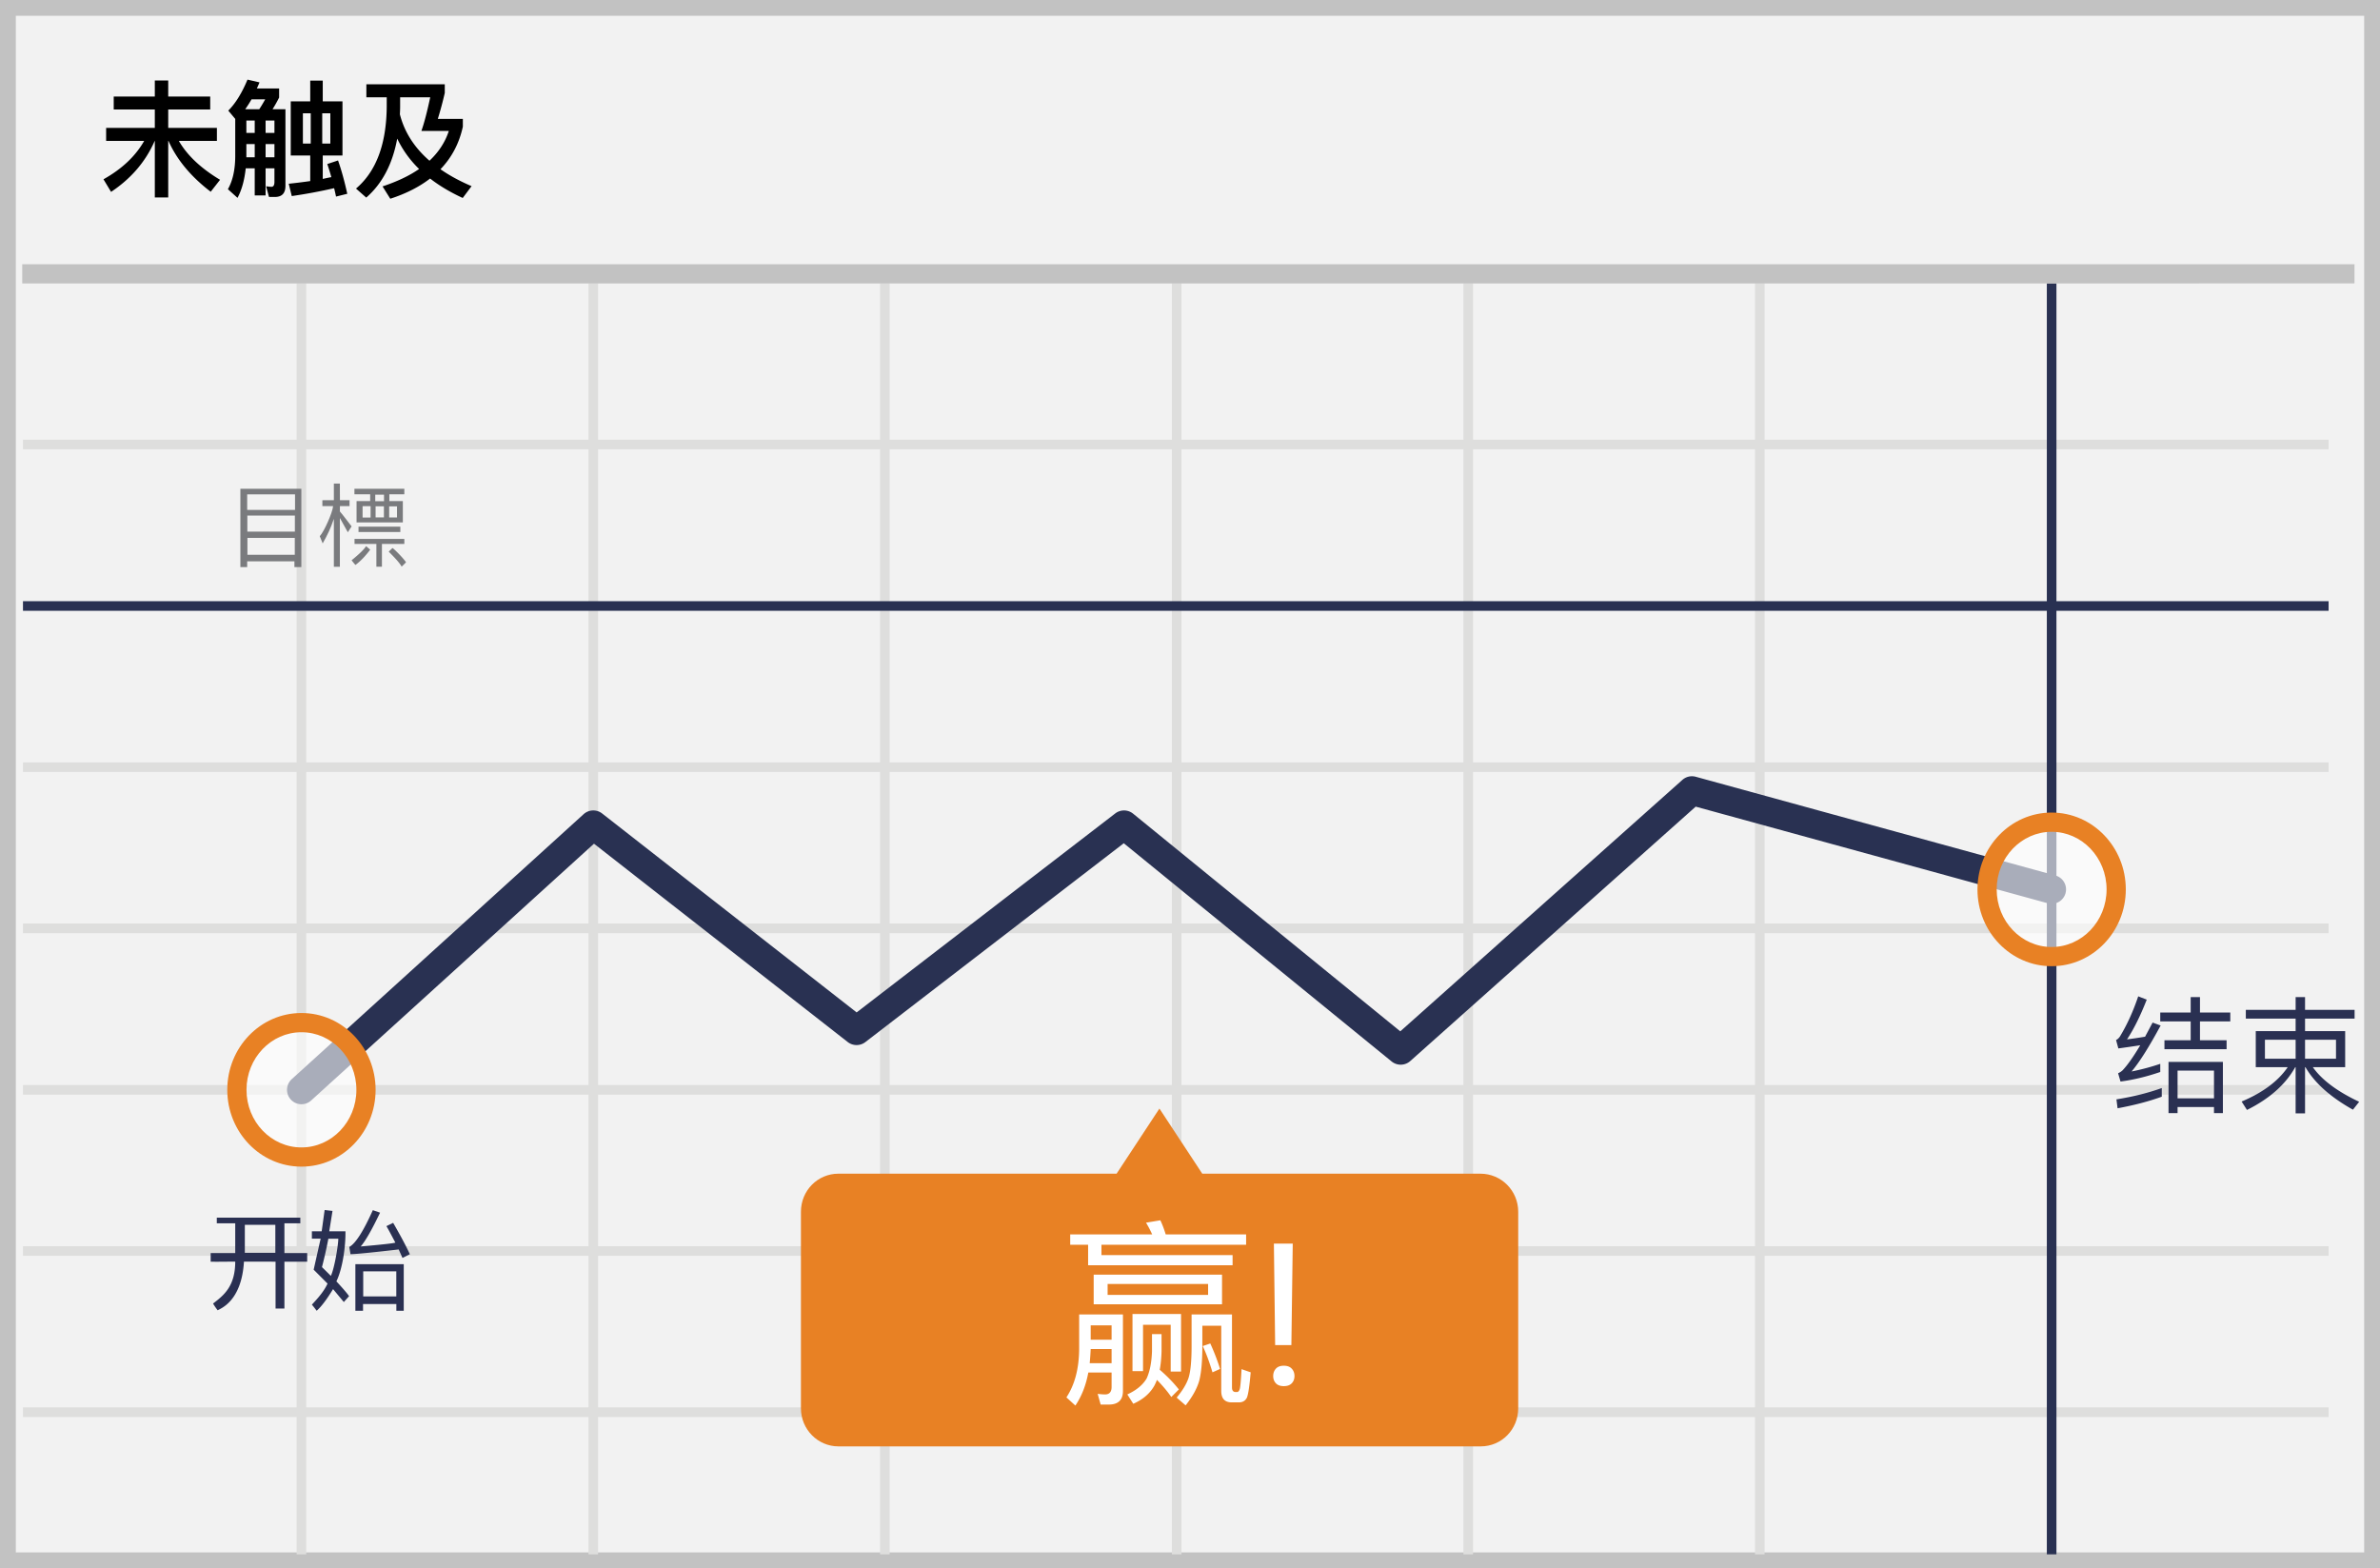 <svg width="299" height="197" xmlns="http://www.w3.org/2000/svg"><g fill="none" fill-rule="evenodd"><path fill="#F2F2F2" d="M0 0h299v197H0z"/><path d="M1.987 1.98v193.04h295.026V1.98H1.987zM299 0v197H0V0h299z" fill="#C2C2C2" fill-rule="nonzero"/><path d="M2.887 56.446v-1.207h289.656v1.207H2.887zm0 40.534v-1.207h289.656v1.207H2.887zm0 40.534v-1.207h289.656v1.207H2.887zm0 40.496v-1.207h289.656v1.207H2.887zm34.38-142.416h1.206v159.67h-1.206V35.594zm36.664 0h1.207v159.67h-1.207V35.594zm36.628 0h1.207v159.67h-1.207V35.594zm36.665 0h1.207v159.67h-1.207V35.594zm36.627 0h1.207v159.67h-1.207V35.594zm36.628 0h1.207v159.67h-1.207V35.594zM2.887 117.228v-1.207h289.656v1.207H2.887z" fill="#DEDEDD" fill-rule="nonzero"/><path fill="#293152" d="M2.887 76.731v-1.206h289.656v1.206z"/><path fill="#DEDEDD" fill-rule="nonzero" d="M2.887 157.762v-1.207h289.656v1.207z"/><path fill="#293152" d="M257.144 35.594h1.207v159.67h-1.207z"/><path fill="#C2C2C2" d="M2.794 35.606V33.19h293v2.415z"/><path d="M39.087 138.25a1.81 1.81 0 1 1-2.434-2.68l36.665-33.287a1.81 1.81 0 0 1 2.332-.086l31.97 24.988 32.488-24.996a1.81 1.81 0 0 1 2.247.031l33.563 27.343 35.438-31.587a1.81 1.81 0 0 1 1.684-.394l45.186 12.403a1.81 1.81 0 0 1-.958 3.491l-44.237-12.142-35.856 31.959a1.81 1.81 0 0 1-2.348.052l-33.647-27.412-32.464 24.978a1.81 1.81 0 0 1-2.22-.009L74.623 105.99l-35.535 32.26z" fill="#293152"/><path d="M185.987 147.445h-34.945l-5.382-8.181-5.382 8.181h-34.946c-2.616 0-4.71 2.13-4.71 4.782v24.694c0 2.653 2.131 4.782 4.71 4.782h80.692c2.617 0 4.71-2.13 4.71-4.782v-24.694c0-2.652-2.13-4.782-4.747-4.782z" fill="#E88124"/><ellipse cx="8.335" cy="8.863" rx="8.11" ry="8.443" opacity=".6" transform="translate(249.412 102.868)" fill="#FFF"/><path d="M257.747 121.38c-5.157 0-9.317-4.33-9.317-9.65 0-5.318 4.16-9.65 9.317-9.65s9.318 4.332 9.318 9.65c0 5.32-4.16 9.65-9.318 9.65zm0-2.413c3.802 0 6.903-3.23 6.903-7.236 0-4.007-3.101-7.236-6.903-7.236-3.801 0-6.903 3.229-6.903 7.236s3.102 7.236 6.903 7.236z" fill="#E88124" fill-rule="nonzero"/><ellipse cx="8.97" cy="8.891" rx="8.11" ry="8.443" opacity=".6" transform="translate(28.9 128.019)" fill="#FFF"/><path d="M37.87 146.56c-5.157 0-9.317-4.33-9.317-9.65 0-5.319 4.16-9.65 9.317-9.65s9.317 4.331 9.317 9.65c0 5.32-4.16 9.65-9.317 9.65zm0-2.414c3.802 0 6.903-3.229 6.903-7.236s-3.101-7.236-6.903-7.236c-3.802 0-6.903 3.23-6.903 7.236 0 4.007 3.101 7.236 6.903 7.236z" fill="#E88124" fill-rule="nonzero"/><path d="M19.45 10.112h1.684v2.012h5.274v1.63h-5.274v2.316h6.116v1.63h-4.782c1.049 1.82 2.78 3.45 5.179 4.887l-1.176 1.502c-2.51-1.917-4.273-4.058-5.305-6.39h-.032v7.108H19.45v-7.108h-.016c-1.128 2.588-2.955 4.728-5.48 6.406L13 22.523c2.288-1.278 4.003-2.875 5.115-4.824h-4.781v-1.63h6.116v-2.314h-5.163v-1.63h5.163v-2.013zm17.077 2.62h2.447v-2.604h1.573v2.603h2.478v6.805h-2.478v2.94c.365-.08.73-.16 1.08-.224a33.702 33.702 0 0 0-.509-1.646l1.35-.447c.43 1.214.811 2.604 1.16 4.185l-1.413.352c-.08-.384-.16-.735-.239-1.055-1.76.403-3.535.733-5.322.99l-.38-1.549a69.308 69.308 0 0 0 2.7-.335v-3.21h-2.447v-6.806.001zm4.973 5.303v-3.802h-1.018v3.802H41.5zm-2.463 0v-3.802h-.985v3.802h.985zm-8.086.063v1.662H32v-1.662h-1.049zm-.08 3.051c-.158 1.47-.492 2.7-1.032 3.706l-1.207-1.086c.604-1.07.905-2.428.921-4.073v-4.76l-.873-1.039c.921-.926 1.715-2.22 2.414-3.897l1.51.351-.334.767h2.796v1.134c-.25.504-.526.994-.826 1.47h1.62v9.632c0 .926-.445 1.39-1.334 1.39h-.731l-.365-1.342c.254.032.476.064.683.064.238 0 .365-.208.365-.607v-1.71h-1.112v3.403H32v-3.403h-1.129zm3.607-1.39v-1.66h-1.112v1.66h1.112zm0-3.066v-1.55h-1.112v1.55h1.112zm-3.67-2.971h1.764c.238-.368.492-.783.746-1.246h-1.715a15.65 15.65 0 0 1-.795 1.246zM32 15.143h-1.049v1.55H32v-1.55zm16.585-2.923h-2.558v-1.63h9.85v1.087a45.656 45.656 0 0 1-.874 3.259h3.145v.974c-.46 2.109-1.398 3.882-2.812 5.351 1.144.799 2.447 1.502 3.908 2.125l-1.112 1.485c-1.588-.734-2.954-1.55-4.098-2.444-1.366 1.055-3.034 1.901-5.004 2.54l-.97-1.55c1.812-.606 3.353-1.325 4.592-2.188a13.23 13.23 0 0 1-2.749-3.817c-.587 3.194-1.89 5.67-3.892 7.411l-1.286-1.134c2.525-2.14 3.812-5.559 3.86-10.255V12.22zm5.37 7.971c1.16-1.086 1.97-2.332 2.43-3.738h-3.447c.35-.974.715-2.38 1.112-4.233h-3.781v1.214c0 .32-.016.623-.032.927.572 2.236 1.811 4.169 3.717 5.83h.001z" fill="#000" fill-rule="nonzero"/><g opacity=".9" fill="#6D6E71" fill-rule="nonzero"><path d="M41.942 71.2h.756v-6.128l1 1.795.474-.739c-.89-1.164-1.382-1.79-1.474-1.88l.008-.666h1.206v-.74h-1.206l-.008-2.09h-.756v2.09H40.5v.74h1.35c-.082.83-1.132 3.204-1.678 3.781.01.003.133.305.367.905.634-1.141.97-1.826 1.403-3.09V71.2zm-11.744.045v-9.839h7.66v9.84h-.87v-.732h-5.935v.731h-.855zm6.867-9.142h-6.011v1.955h6.01v-1.955h.001zm-.02 2.668h-5.972v2.013h5.972v-2.013zm-.011 2.805h-5.95v2.122h5.95v-2.123.001zm7.494-6.17h6.268v.687h-1.881v.854h1.694v2.678h-5.814v-2.678h1.71v-.854h-1.977v-.687zm3.715.74h-1.101v.816h1.102v-.816h-.001zm.648 1.466v1.391h.985v-1.391h-.985zm-.66-.01h-1.046v1.399h1.046v-1.399zm-1.676-.017h-1.003v1.429h1.003v-1.43.001zm3.739 2.58v.664H45.04v-.665l5.254.001zm.502 1.534v.635h-2.814v2.862h-.698v-2.862h-2.745v-.635h6.257z"/><path d="M48.836 69.305c.238-.24.4-.394.484-.461.296.226 1.316 1.227 1.688 1.792-.128.139-.311.32-.551.547-.184-.365-.724-.99-1.62-1.879l-.001.001zm-2.844-.694c.247.213.42.36.518.442-.616.821-1.235 1.46-1.857 1.92a7.89 7.89 0 0 1-.48-.588c.98-.798 1.587-1.39 1.819-1.774z"/></g><path d="M40.784 152.009l.989.112-.408 2.558c.131.01.809.01 2.033 0 .034 1.878-.352 4.682-1.137 6.293.844.912 1.375 1.532 1.594 1.859l-.66.738-1.353-1.625c-.79 1.302-1.476 2.209-2.06 2.721a14.504 14.504 0 0 0-.6-.768c.763-.821 1.518-1.66 1.967-2.646l-1.744-1.747.877-3.893h-1.1v-.932h1.233l.37-2.67h-.001zm1.717 3.608h-1.248a55.91 55.91 0 0 1-.803 3.565c.464.454.836.822 1.116 1.104.478-1.025.935-3.94.935-4.67v.001zm4.337-3.59l.91.314c-1.045 2.182-1.858 3.598-2.436 4.248 2.637-.231 4.09-.392 4.355-.483-.645-1.232-1.02-1.922-1.125-2.07l.85-.415c.918 1.588 1.617 2.901 2.098 3.94l-.924.468-.481-1.067c-3.334.386-5.351.586-6.053.6a25.01 25.01 0 0 0-.153-.911c.79-.437 1.776-1.978 2.959-4.624zm2.956 12.638v-.844h-4.186v.844h-.962v-5.85h6.077v5.85h-.929zm-.007-4.95h-4.155v3.152h4.156v-3.151l-.001-.001zm-22.55-6.039v-.705H37.73v.705h-1.998v3.738h2.86v1.085h-2.86v5.888h-1.113v-5.888l-3.97-.009c-.298 5.027-2.97 5.897-3.303 6.118a8.305 8.305 0 0 1-.579-.85c1.303-1.004 2.785-2.125 2.785-5.268-1.114.006-2.356.03-3.086.009v-1.085h3.086v-3.738h-2.316.001zm7.354.197h-3.832v3.516h3.832v-3.516zM271.584 136.685v1.088c-1.632.592-3.472 1.072-5.552 1.456l-.144-1.12c2.176-.352 4.064-.832 5.696-1.424zm-2.96-11.52l1.072.416c-.816 2.08-1.648 3.744-2.48 4.992.76-.097 1.517-.21 2.272-.336.304-.576.624-1.168.944-1.776l1.008.368c-1.456 2.704-2.672 4.624-3.648 5.776 1.216-.24 2.416-.56 3.6-.96v1.024c-1.728.592-3.392.992-4.992 1.2l-.304-1.04c.208-.096.384-.208.528-.336.608-.624 1.36-1.68 2.256-3.184-.912.144-1.824.272-2.752.4l-.288-1.056c.176-.08.336-.224.48-.432.896-1.472 1.664-3.152 2.304-5.056zm2.768 2.032h3.824v-1.936h1.168v1.936h3.808v1.12h-3.808v2.368h3.344v1.12h-7.808v-1.12h3.296v-2.368h-3.824v-1.12zm7.872 6.208v6.432h-1.12v-.768h-4.576v.768h-1.136v-6.432h6.832zm-5.696 4.576h4.576v-3.488h-4.576v3.488zm8.576-11.12h6.256v-1.6h1.184v1.6h6.224v1.104h-6.224v1.568h5.04v4.528h-4.064c1.152 1.632 3.104 3.072 5.824 4.352l-.784.992c-2.832-1.584-4.816-3.36-5.968-5.344h-.048v5.808H288.4v-5.808h-.048c-1.216 2.176-3.232 3.968-6.064 5.376l-.672-1.056c2.656-1.12 4.592-2.56 5.792-4.32h-4.016v-4.528h5.008v-1.568h-6.256v-1.104zm11.328 6.144v-2.384h-3.888v2.384h3.888zm-5.072 0v-2.384h-3.856v2.384h3.856z" fill="#2A3052" fill-rule="nonzero"/><path d="M148.375 165.075v7.225h-1.3v-5.875H143.6v5.825h-1.325v-7.175h6.1zm-3.025 8.275c-.1.25-.2.475-.3.675-.55 1-1.425 1.775-2.675 2.325l-.75-1.175c1.15-.525 1.95-1.2 2.425-2 .4-.875.625-2 .675-3.4V167.6h1.2v2.175c-.025.85-.1 1.625-.225 2.3.95.825 1.75 1.65 2.4 2.475l-.95.95c-.475-.7-1.075-1.4-1.8-2.15zm-10.9-18.275h10.3c-.25-.55-.5-1.025-.775-1.475l1.8-.3c.25.525.475 1.125.675 1.775h10.1v1.3h-18.175v1.3h16.475v1.275H136.7v-2.575h-2.25v-1.3zm2.95 5.05h16.125v3.725H137.4v-3.725zm14.375 2.55V161.3H139.15v1.375h12.625zm-14.75 6.8a34.912 34.912 0 0 1-.125 1.775h2.75v-1.775h-2.625zm2.625-1.175v-1.8h-2.625v1.8h2.625zm-2.925 4.125c-.3 1.625-.85 3-1.625 4.15l-1.125-1.025c1.05-1.6 1.575-3.6 1.6-6.05v-4.375h5.5v9.625c0 1.125-.6 1.7-1.775 1.7h-1.025l-.375-1.35c.325.05.65.075.95.075.525 0 .8-.325.8-.925v-1.825h-2.925zm18.9 3.75h-.875c-.9 0-1.325-.5-1.325-1.45v-8.175h-2.375v2.575c0 1.85-.125 3.275-.375 4.275-.275 1-.85 2.05-1.725 3.15l-1.125-.975c.75-.9 1.25-1.725 1.5-2.5.25-.8.375-2.125.375-3.95v-4h5.075v9.175c0 .375.15.575.475.575h.15c.15 0 .275-.125.35-.375.075-.25.15-1.075.225-2.5l1.15.4c-.15 1.7-.3 2.75-.475 3.175-.2.4-.525.6-1.025.6zm-3.575-7.4c.45 1 .875 2.05 1.225 3.2l-.95.425c-.375-1.25-.775-2.35-1.225-3.3l.95-.325zm10.186.208h-2.039l-.158-12.756h2.368l-.171 12.756zm-2.283 3.882c0-.366.112-.674.336-.922.224-.248.555-.372.995-.372.44 0 .773.124 1 .372.229.248.342.556.342.922s-.113.67-.341.91c-.228.24-.562.36-1.001.36-.44 0-.771-.12-.995-.36-.224-.24-.336-.544-.336-.91z" fill="#FFF" fill-rule="nonzero"/></g></svg>